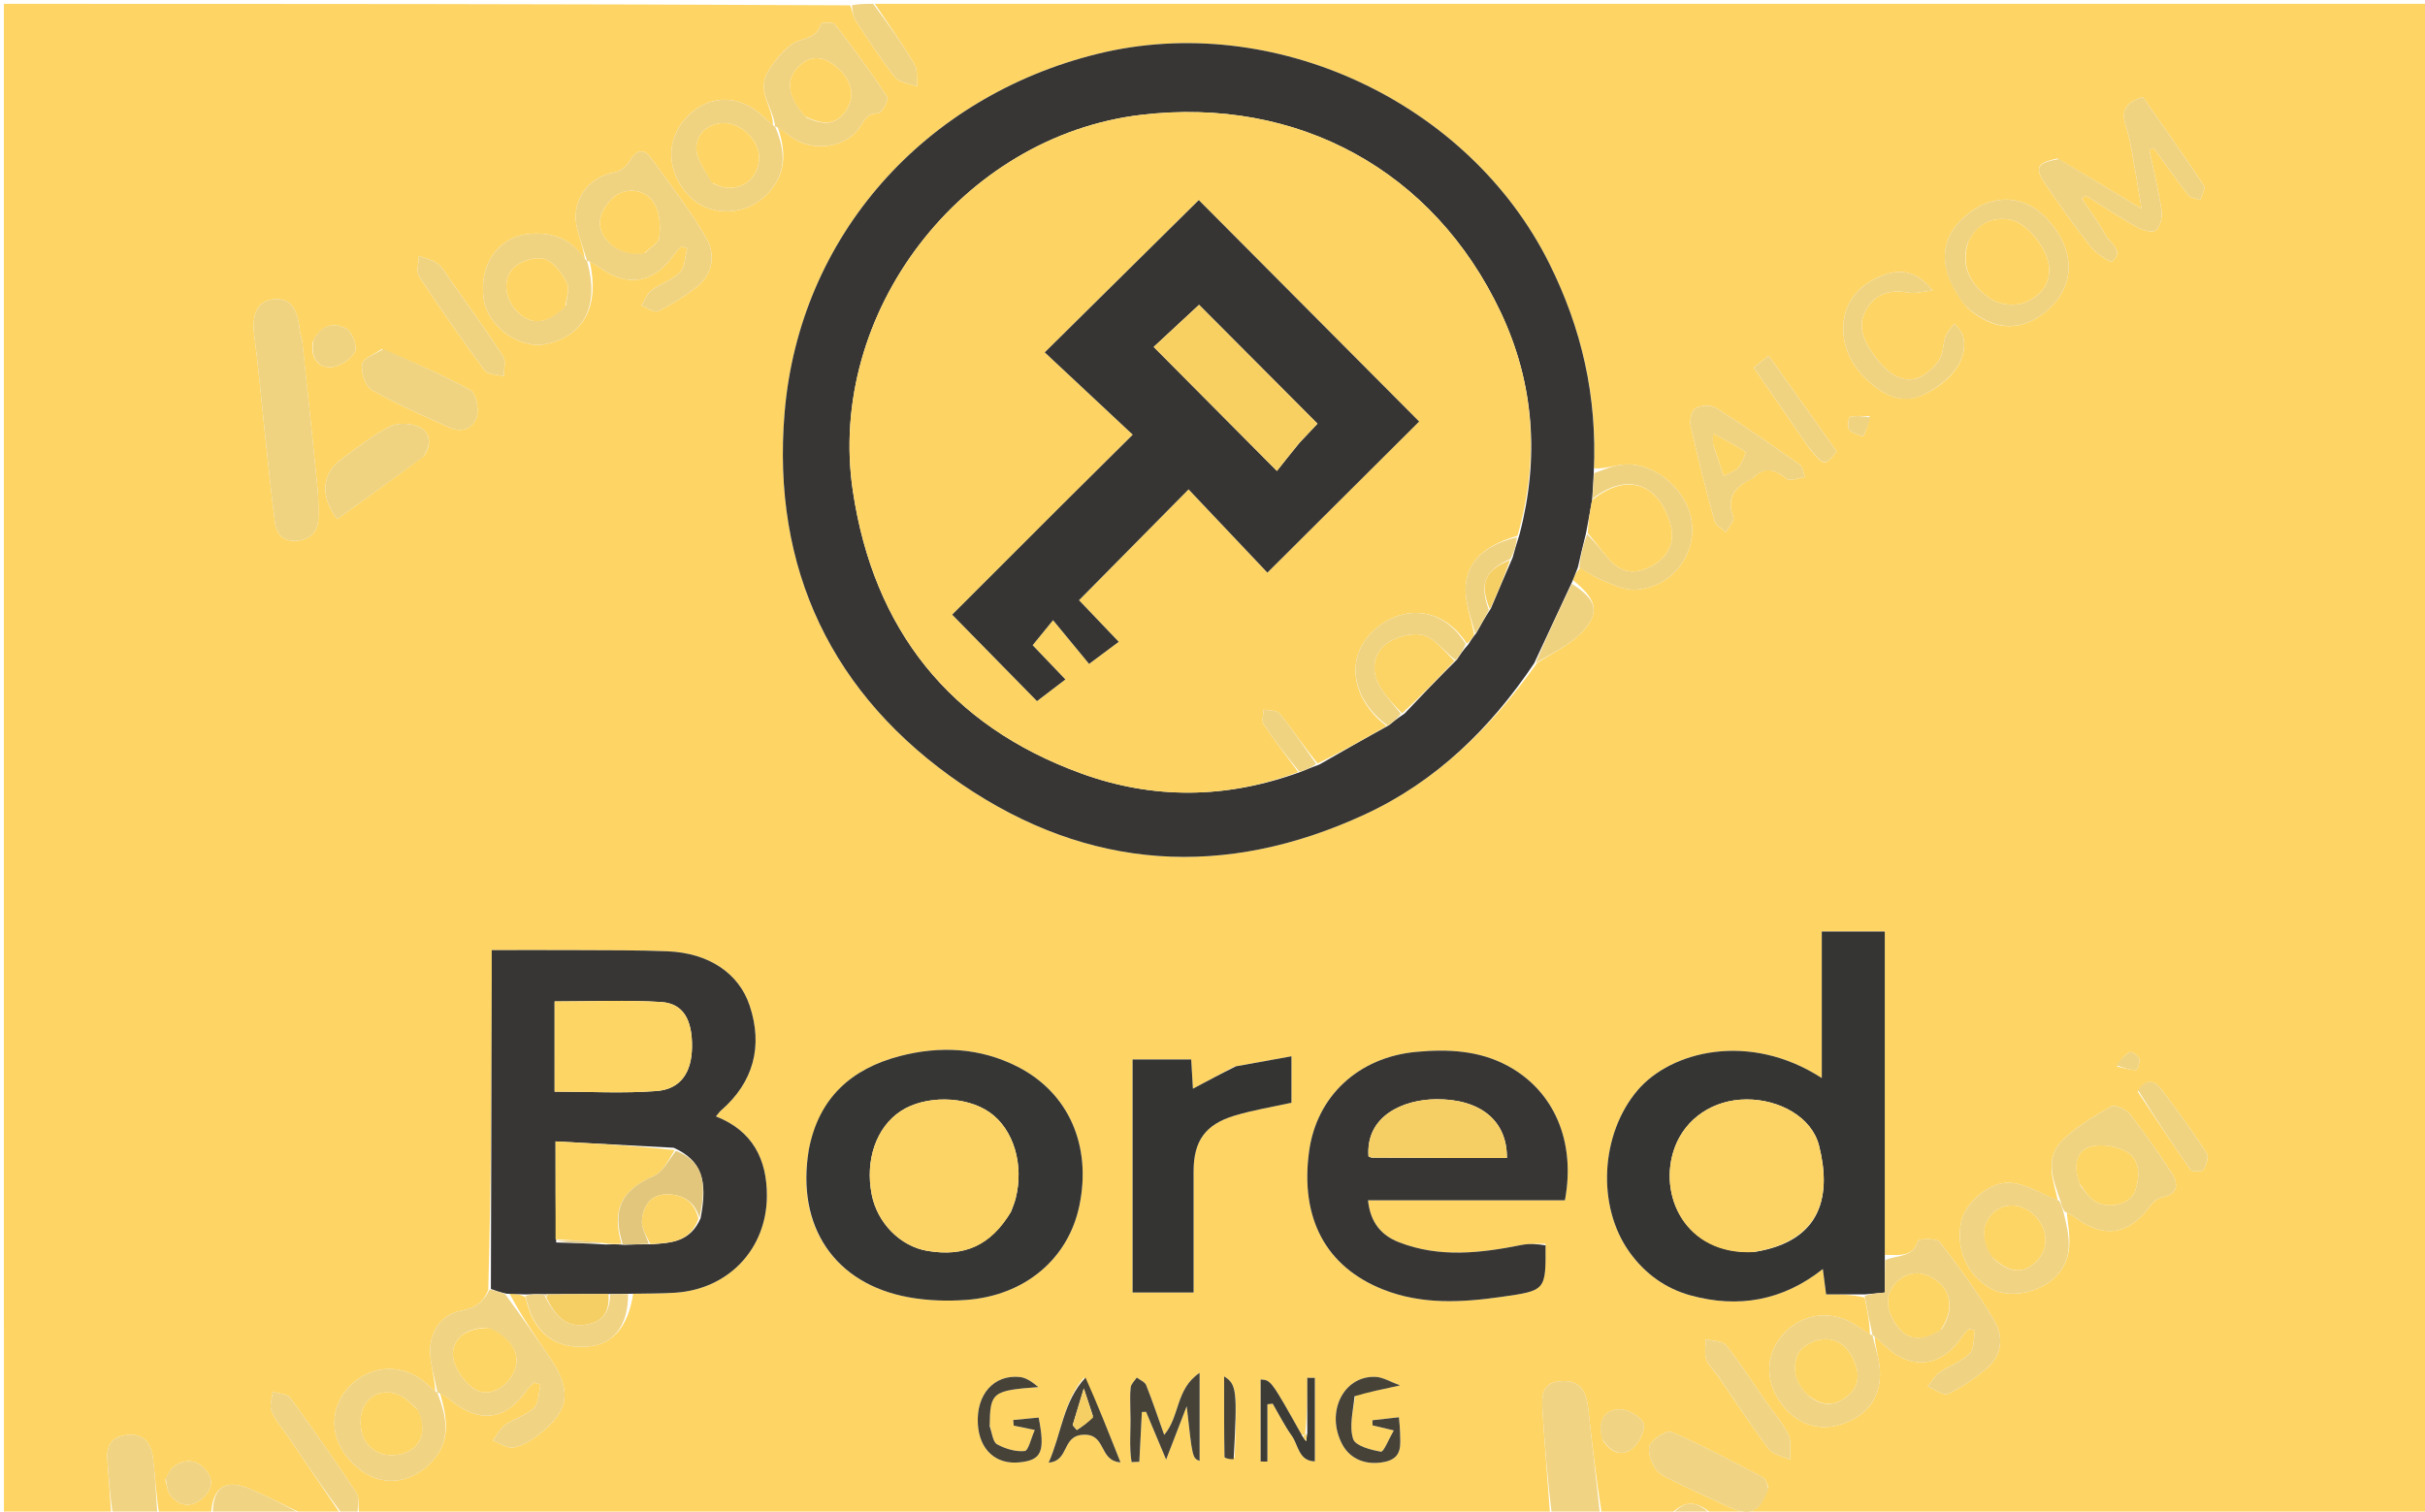 <svg version="1.1" id="Layer_1" xmlns="http://www.w3.org/2000/svg" xmlns:xlink="http://www.w3.org/1999/xlink" x="0px" y="0px"
	 width="100%" viewBox="0 0 632 394" enable-background="new 0 0 632 394" xml:space="preserve">
<path fill="#FED564" opacity="1" stroke="none" 
	d="
M404,395 
	C300.646,395 197.292,395 93.615,394.666 
	C93.206,392.598 93.754,390.443 92.929,389.198 
	C87.354,380.78 81.575,372.491 75.61,364.345 
	C74.833,363.284 72.614,363.28 71.062,362.786 
	C70.915,364.48 70.151,366.446 70.753,367.81 
	C71.872,370.344 73.791,372.523 75.37,374.855 
	C79.915,381.569 84.457,388.285 89,395 
	C85.969,395 82.939,395 79.22,394.748 
	C74.084,392.354 69.708,390.043 65.171,388.11 
	C58.665,385.338 55.276,387.726 55,395 
	C50.643,395 46.286,395 41.466,394.557 
	C40.629,389.315 40.458,384.491 39.819,379.729 
	C39.323,376.033 37.268,373.587 33.041,374.052 
	C29.093,374.487 27.668,376.823 27.98,380.605 
	C28.376,385.399 28.665,390.201 29,395 
	C19.673,395 10.346,395 1.014,395 
	C1.01,263.762 1.01,132.525 1.01,1 
	C74.354,1 147.708,1 221.531,1.383 
	C222.261,2.876 222.239,4.171 222.828,5.066 
	C226.196,10.183 229.501,15.371 233.3,20.16 
	C234.422,21.574 237.077,21.773 239.03,22.529 
	C238.834,20.588 239.238,18.29 238.335,16.768 
	C235.131,11.369 231.481,6.235 228,1 
	C362.94,1 497.88,1 632.91,1 
	C632.91,132.215 632.91,263.43 632.91,395 
	C570.98,395 508.958,395 446.291,394.684 
	C441.704,390.918 439.156,391.069 435,395 
	C429.312,395 423.624,395 417.441,394.582 
	C415.95,385.274 414.935,376.385 413.964,367.492 
	C413.368,362.032 411.464,359.914 407.232,359.991 
	C401.782,360.091 401.764,363.911 402.009,367.718 
	C402.597,376.817 403.327,385.907 404,395 
M339.117,373.847 
	C331.232,359.717 331.232,359.717 328.538,359.578 
	C328.538,366.707 328.538,373.83 328.538,380.953 
	C329.128,380.96 329.719,380.967 330.31,380.974 
	C330.31,375.996 330.31,371.017 330.31,366.038 
	C330.769,365.988 331.229,365.937 331.689,365.887 
	C333.337,368.702 334.802,371.648 336.688,374.294 
	C338.395,376.688 338.453,380.842 342.672,380.916 
	C342.672,373.453 342.672,366.298 342.672,359.143 
	C342.015,359.14 341.358,359.138 340.701,359.135 
	C340.701,363.938 340.701,368.741 340.122,373.942 
	C339.937,374.086 339.751,374.229 339.117,373.847 
M202.685,33.105 
	C203.878,33.972 205.079,34.828 206.263,35.708 
	C211.78,39.81 220.842,38.53 224.279,32.848 
	C225.484,30.856 226.279,29.509 228.96,29.498 
	C229.774,29.495 231.672,25.952 231.213,25.256 
	C226.935,18.766 222.325,12.487 217.576,6.327 
	C217.071,5.671 213.98,5.921 213.924,6.167 
	C212.971,10.372 208.838,9.756 206.381,11.549 
	C203.873,13.379 201.739,16.024 200.129,18.722 
	C197.101,23.795 201.611,28.199 201.428,32.677 
	C200.567,31.892 199.699,31.115 198.847,30.32 
	C192.701,24.581 184.946,24.56 179.235,30.271 
	C173.481,36.024 173.565,44.633 179.435,50.896 
	C184.572,56.377 193.506,56.509 199.257,51.232 
	C205.098,45.873 204.924,39.646 202.685,33.105 
M536.314,312.914 
	C532.237,311.302 528.251,308.703 524.063,308.323 
	C518.551,307.824 512.204,313.556 511.154,318.337 
	C509.609,325.377 512.568,332.222 518.701,335.795 
	C523.301,338.475 530.957,337.215 535.353,333.126 
	C540.786,328.072 539.267,322.01 538.645,316.081 
	C539.36,316.487 540.127,316.824 540.784,317.31 
	C548.393,322.929 554.751,321.916 560.421,314.279 
	C561.137,313.314 562.309,312.328 563.43,312.085 
	C567.971,311.098 567.718,308.398 565.785,305.461 
	C562.404,300.326 558.89,295.259 555.086,290.436 
	C554.094,289.178 551.214,287.851 550.248,288.4 
	C545.779,290.935 541.203,293.635 537.564,297.194 
	C532.727,301.927 535.15,307.685 536.314,312.914 
M488.569,348.326 
	C489.428,349.11 490.31,349.872 491.144,350.681 
	C497.963,357.295 506.051,356.398 511.284,348.461 
	C511.786,347.7 512.458,347.05 513.051,346.348 
	C513.609,346.503 514.167,346.658 514.724,346.813 
	C514.307,348.871 514.564,351.61 513.324,352.837 
	C511.185,354.953 508.015,355.986 505.478,357.76 
	C504.225,358.637 503.418,360.152 502.409,361.378 
	C504.206,362.09 506.5,363.871 507.707,363.311 
	C511.244,361.667 514.532,359.316 517.579,356.828 
	C521.832,353.354 522.256,348.443 519.71,344.158 
	C515.482,337.039 510.58,330.29 505.528,323.719 
	C504.735,322.688 500.032,322.925 499.888,323.403 
	C498.508,327.989 494.467,327.037 491.215,327.095 
	C491.215,299.036 491.215,270.978 491.215,242.8 
	C485.432,242.8 480.359,242.8 474.791,242.8 
	C474.791,255.651 474.791,268.173 474.791,281.002 
	C455.886,268.776 435.445,274.016 426.804,284.167 
	C417.131,295.53 416.034,314.341 424.692,326.4 
	C428.727,332.021 434.108,335.891 440.674,337.678 
	C453.018,341.037 464.583,339.077 475.064,330.782 
	C475.383,333.243 475.612,335.013 475.92,337.393 
	C479.372,337.393 482.668,337.393 485.97,338.21 
	C486.651,341.478 487.331,344.745 487.315,347.891 
	C486.09,347.062 484.871,346.221 483.637,345.405 
	C477.867,341.589 470.743,342.135 465.736,346.769 
	C460.759,351.377 459.705,358.145 463.051,364.021 
	C466.607,370.268 472.721,373.16 478.905,371.522 
	C486.273,369.57 490.357,364.491 489.929,357.132 
	C489.75,354.057 488.662,351.035 488.569,348.326 
M114.676,363.104 
	C115.506,363.634 116.409,364.078 117.155,364.709 
	C124.937,371.294 131.978,370.317 137.636,361.872 
	C138.042,361.266 138.738,360.856 139.3,360.354 
	C139.824,360.531 140.348,360.708 140.872,360.885 
	C140.367,362.962 140.502,365.689 139.208,366.965 
	C137.207,368.937 134.088,369.719 131.717,371.393 
	C130.351,372.359 129.524,374.088 128.454,375.473 
	C130.272,376.14 132.236,377.592 133.871,377.286 
	C136.205,376.848 138.51,375.398 140.454,373.898 
	C148.333,367.819 149.1,362.525 143.506,354.225 
	C139.708,348.59 135.839,343.003 132.818,337.222 
	C134.202,337.281 135.585,337.34 136.989,338.126 
	C138.794,347.235 144.567,351.787 153.296,350.986 
	C159.9,350.381 163.771,345.513 165.003,337.233 
	C168.662,337.149 172.33,337.194 175.979,336.956 
	C189.818,336.054 199.792,325.595 199.865,311.782 
	C199.916,302.157 196.108,294.723 186.585,290.999 
	C187.254,290.207 187.526,289.784 187.891,289.468 
	C196.344,282.164 198.929,272.71 195.362,262.081 
	C192.542,253.676 184.737,248.39 173.919,247.957 
	C166.274,247.65 158.614,247.711 150.96,247.668 
	C143.504,247.625 136.048,247.658 128.154,247.658 
	C128.154,250.176 128.159,252.141 128.154,254.106 
	C128.082,281.396 128.008,308.685 127.252,336.229 
	C125.969,339.352 124.039,340.984 120.324,341.617 
	C115.128,342.502 111.928,347.093 112.106,352.475 
	C112.222,356.006 113.341,359.504 113.424,362.673 
	C112.801,362.128 112.159,361.602 111.556,361.034 
	C105.499,355.322 96.892,355.464 91.124,361.379 
	C85.549,367.097 85.848,375.353 91.847,381.356 
	C97.903,387.416 105.614,387.528 111.755,381.766 
	C117.8,376.095 116.54,369.638 114.676,363.104 
M153.689,68.101 
	C154.527,68.621 155.402,69.092 156.198,69.671 
	C163.629,75.082 170.675,73.796 175.826,66.105 
	C176.301,65.395 176.995,64.832 177.588,64.201 
	C178.091,64.378 178.593,64.555 179.096,64.732 
	C178.523,66.859 178.57,69.585 177.23,70.972 
	C175.257,73.013 172.152,73.908 169.814,75.67 
	C168.617,76.573 168.038,78.297 167.179,79.65 
	C168.64,80.195 170.542,81.609 171.485,81.131 
	C175.121,79.291 178.687,77.132 181.836,74.553 
	C185.84,71.272 186.442,66.22 184.168,62.257 
	C179.964,54.932 174.731,48.185 169.749,41.325 
	C167.733,38.549 165.828,38.945 164.092,42.027 
	C163.37,43.309 161.74,44.638 160.336,44.884 
	C152.955,46.182 148.529,52.719 150.511,59.965 
	C151.252,62.673 152.171,65.333 152.431,67.657 
	C149.007,62.404 144.14,60.426 137.967,60.975 
	C129.918,61.691 124.777,68.892 126.056,77.924 
	C127.085,85.196 135.648,91.262 142.564,89.619 
	C152.488,87.26 156.239,79.476 153.689,68.101 
M411.921,147.992 
	C413.747,149.077 415.472,150.421 417.424,151.185 
	C420.288,152.306 423.381,153.934 426.259,153.725 
	C435.326,153.065 441.639,145.395 440.967,136.779 
	C440.306,128.308 431.689,120.51 423.279,121.083 
	C420.693,121.259 418.167,122.318 415.413,122.069 
	C416.309,103.225 412.164,85.518 403.764,68.664 
	C382.731,26.466 331.813,2.772 286.064,14.031 
	C240.978,25.127 208.351,61.505 204.485,107.529 
	C201.064,148.249 216.825,181.333 250.594,204.38 
	C283.703,226.976 319.3,229.134 355.732,212.271 
	C374.338,203.66 388.474,189.782 400.556,172.845 
	C404.475,170.237 409.001,168.207 412.174,164.886 
	C417.149,159.681 416.197,156.272 409.91,151.199 
	C410.346,150.11 410.782,149.02 411.921,147.992 
M402.765,324.171 
	C400.694,324.268 398.57,324.104 396.56,324.506 
	C385.846,326.646 375.158,327.904 364.617,323.811 
	C359.955,322.001 357.123,318.622 356.532,312.868 
	C373.87,312.868 390.917,312.868 407.846,312.868 
	C410.719,297.565 405.04,284.357 392.939,277.819 
	C385.471,273.785 377.328,273.413 369.108,274.178 
	C353.957,275.587 343.102,285.765 341.161,300.2 
	C338.823,317.59 345.561,330.174 360.383,336.084 
	C370.496,340.116 380.902,339.526 391.366,338.034 
	C402.877,336.392 402.878,336.399 402.765,324.171 
M210.69,300.266 
	C207.481,319.798 217.605,334.679 236.852,338.149 
	C241.704,339.024 246.806,339.191 251.733,338.842 
	C267.089,337.755 278.416,328.144 281.3,314.282 
	C284.547,298.675 278.57,284.844 265.145,278.02 
	C255.396,273.065 244.894,272.561 234.492,275.284 
	C221.995,278.556 213.321,286.083 210.69,300.266 
M321.69,278.011 
	C318.152,279.901 314.615,281.791 310.897,283.777 
	C310.736,281.051 310.593,278.62 310.448,276.158 
	C305.099,276.158 300.201,276.158 295.175,276.158 
	C295.175,296.537 295.175,316.59 295.175,336.9 
	C300.478,336.9 305.53,336.9 311.074,336.9 
	C311.074,326.203 311.074,315.764 311.075,305.326 
	C311.075,297.44 314.088,293.083 321.811,290.779 
	C326.659,289.333 331.695,288.518 336.575,287.435 
	C336.575,283.609 336.575,279.87 336.575,275.33 
	C331.556,276.242 327.017,277.067 321.69,278.011 
M78.759,88.984 
	C78.519,87.847 78.181,86.721 78.055,85.572 
	C77.434,79.909 75.204,77.472 71.086,78.047 
	C67.062,78.61 65.563,81.95 66.269,87.381 
	C67.358,95.752 68.096,104.169 69.005,112.564 
	C69.861,120.465 70.627,128.377 71.673,136.253 
	C72.094,139.427 74.126,141.356 77.599,140.938 
	C81.098,140.517 82.919,138.393 82.974,134.909 
	C83.016,132.254 82.983,129.58 82.722,126.941 
	C81.5,114.58 80.186,102.229 78.759,88.984 
M536.197,41.313 
	C530.807,42.466 530.154,43.68 533.155,48.111 
	C536.879,53.611 540.726,59.045 544.852,64.244 
	C546.275,66.038 550.015,68.547 550.449,68.166 
	C553.767,65.256 549.854,63.375 548.686,61.216 
	C546.907,57.928 544.629,54.909 542.564,51.776 
	C542.905,51.506 543.245,51.235 543.586,50.965 
	C548.064,53.765 552.469,56.694 557.065,59.286 
	C558.46,60.074 561.117,60.73 561.889,60.022 
	C563.026,58.979 563.595,56.568 563.344,54.899 
	C562.545,49.595 561.254,44.365 560.154,39.106 
	C560.53,38.924 560.906,38.741 561.281,38.558 
	C564.265,42.656 567.17,46.814 570.297,50.8 
	C570.917,51.591 572.384,51.718 573.461,52.151 
	C573.796,50.864 574.847,49.102 574.357,48.362 
	C569.154,40.517 563.706,32.834 558.469,25.312 
	C554.058,26.628 552.743,28.889 553.983,32.667 
	C554.707,34.872 555.186,37.171 555.604,39.458 
	C556.44,44.032 557.158,48.627 558.124,54.411 
	C550.176,49.622 543.517,45.61 536.197,41.313 
M512.511,79.992 
	C519.664,86.688 527.76,86.678 534.529,79.963 
	C540.923,73.621 540.627,64.987 533.754,57.327 
	C527.815,50.708 519.37,50.252 512.371,56.173 
	C505.112,62.312 504.98,70.608 512.511,79.992 
M460.87,387.7 
	C460.432,386.823 460.226,385.505 459.523,385.137 
	C451.641,381.017 443.781,376.819 435.641,373.269 
	C434.393,372.724 430.968,374.915 430.02,376.645 
	C429.258,378.037 430.298,380.897 431.329,382.638 
	C432.172,384.061 434.082,384.996 435.694,385.793 
	C440.614,388.223 445.607,390.509 450.596,392.8 
	C456.144,395.348 458.559,394.304 460.87,387.7 
M99.487,90.994 
	C97.681,92.304 94.623,93.415 94.376,94.972 
	C94.042,97.076 95.215,100.672 96.882,101.62 
	C103.488,105.375 110.487,108.468 117.45,111.556 
	C120.557,112.934 123.512,111.4 124.286,108.508 
	C124.836,106.45 124.05,102.503 122.59,101.695 
	C115.394,97.712 107.773,94.494 99.487,90.994 
M456.966,124.513 
	C460.005,121.357 462.654,122.431 465.675,124.824 
	C466.566,125.53 468.792,124.552 470.406,124.346 
	C469.972,123.257 469.857,121.718 469.055,121.151 
	C461.862,116.066 454.63,111.024 447.194,106.31 
	C445.876,105.475 443.201,105.618 441.82,106.436 
	C440.82,107.029 440.306,109.622 440.634,111.085 
	C442.491,119.355 444.581,127.577 446.832,135.748 
	C447.157,136.925 448.784,137.743 449.808,138.727 
	C450.499,137.388 452.088,135.712 451.733,134.767 
	C449.814,129.663 452.04,126.899 456.966,124.513 
M502.533,102.24 
	C509.498,98.543 513.154,92.594 511.514,87.317 
	C511.168,86.205 510.094,85.319 509.356,84.329 
	C508.575,85.427 507.525,86.425 507.074,87.645 
	C506.3,89.74 506.494,92.425 505.241,94.069 
	C499.731,101.298 493.653,100.361 487.844,91.82 
	C485.327,88.119 484.036,84.306 486.62,80.251 
	C489.17,76.248 493.031,75.445 497.552,76.288 
	C499.148,76.586 500.908,76.002 503.668,75.704 
	C499.316,70.306 494.974,70.162 490.585,71.835 
	C484.731,74.067 480.737,78.459 480.41,84.803 
	C480.086,91.097 483.224,96.367 488.058,100.292 
	C492.087,103.563 496.642,105.49 502.533,102.24 
M110.458,118.835 
	C112.516,116.052 112.232,112.925 109.515,111.459 
	C107.411,110.323 103.825,110.081 101.746,111.128 
	C97.192,113.419 93.114,116.695 88.957,119.728 
	C83.867,123.441 83.332,129.375 87.896,135.288 
	C95.246,130.009 102.626,124.709 110.458,118.835 
M448.18,359.321 
	C452.418,365.482 456.496,371.764 461.008,377.716 
	C462.121,379.184 464.648,379.579 466.525,380.467 
	C466.425,378.269 466.963,375.763 466.084,373.942 
	C464.588,370.843 462.185,368.186 460.193,365.323 
	C456.777,360.414 453.572,355.34 449.853,350.675 
	C448.904,349.485 446.358,349.567 444.546,349.065 
	C444.551,350.808 444.137,352.696 444.677,354.253 
	C445.249,355.901 446.729,357.234 448.18,359.321 
M294.591,368.565 
	C294.766,372.739 294.216,377.011 294.914,381.113 
	C295.586,381.083 296.258,381.053 296.931,381.023 
	C297.152,376.698 297.374,372.373 297.595,368.048 
	C297.959,368.034 298.323,368.021 298.687,368.007 
	C300.225,371.673 301.764,375.338 303.913,380.457 
	C306.086,374.823 307.681,370.683 309.277,366.544 
	C310.768,380.044 310.768,380.044 312.645,380.801 
	C312.645,373.579 312.645,366.404 312.645,357.837 
	C306.339,362.063 307.556,369.193 303.407,374.012 
	C301.74,369.332 300.347,365.134 298.705,361.037 
	C298.366,360.191 297.101,359.716 296.263,359.071 
	C295.71,359.917 294.793,360.719 294.681,361.62 
	C294.434,363.589 294.596,365.608 294.591,368.565 
M117.431,73.084 
	C116.346,71.617 115.497,69.845 114.108,68.769 
	C112.747,67.715 110.836,67.37 109.167,66.714 
	C109.154,68.534 108.415,70.833 109.247,72.098 
	C114.72,80.416 120.427,88.588 126.352,96.59 
	C127.17,97.695 129.609,97.6 131.297,98.061 
	C131.28,96.319 131.933,94.143 131.133,92.908 
	C126.898,86.372 122.297,80.073 117.431,73.084 
M353.253,363.591 
	C356.718,362.856 360.183,362.12 364.905,361.117 
	C362.336,360.191 360.415,358.957 358.453,358.886 
	C350.029,358.582 345.398,368.233 349.845,376.528 
	C351.942,380.44 356.173,382.037 360.901,381.047 
	C365.619,380.06 364.934,376.541 364.881,373.258 
	C364.863,372.155 364.717,371.054 364.587,369.422 
	C362.006,369.712 359.84,369.956 357.674,370.199 
	C357.682,370.642 357.691,371.085 357.699,371.528 
	C359.145,371.873 360.592,372.218 363.25,372.852 
	C361.906,375.159 360.613,378.511 359.906,378.391 
	C357.269,377.945 353.237,376.878 352.654,375.091 
	C351.595,371.843 352.63,367.912 353.253,363.591 
M557.152,284.569 
	C561.707,291.386 566.206,298.243 570.924,304.944 
	C571.313,305.497 573.895,305.44 574.245,304.892 
	C574.997,303.713 575.711,301.535 575.119,300.633 
	C571.317,294.833 567.288,289.168 563.051,283.677 
	C561.462,281.618 559.152,281.078 557.152,284.569 
M257.901,371.254 
	C258.035,362.884 258.622,362.453 270.611,361.557 
	C269.148,360.33 267.519,359.108 265.784,358.93 
	C259.003,358.235 254.41,363.499 254.842,371.136 
	C255.224,377.894 259.549,381.852 265.804,381.166 
	C271.474,380.545 272.427,378.422 270.698,369.503 
	C268.501,369.712 266.28,369.923 264.059,370.135 
	C264.103,370.622 264.147,371.109 264.191,371.597 
	C265.724,371.915 267.258,372.232 269.682,372.734 
	C268.686,374.944 268.024,378.127 267.053,378.224 
	C264.703,378.46 261.998,377.643 259.861,376.473 
	C258.757,375.869 258.559,373.609 257.901,371.254 
M471.566,116.879 
	C475.531,121.59 475.531,121.59 478.646,117.637 
	C472.849,109.479 467.022,101.279 460.954,92.741 
	C459.327,94.014 458.241,94.863 457.051,95.794 
	C461.945,102.894 466.558,109.588 471.566,116.879 
M282.525,359.056 
	C277.067,365.301 276.727,373.426 273.302,381.252 
	C278.805,380.748 276.606,374.2 282.383,373.975 
	C288.413,373.739 286.281,380.746 292.026,381.18 
	C288.868,373.21 286.074,366.156 282.525,359.056 
M417.781,375.483 
	C419.842,378.657 422.804,379.906 425.698,377.329 
	C427.34,375.866 429.026,372.202 428.284,370.856 
	C427.239,368.96 423.846,367.14 421.664,367.358 
	C417.854,367.739 416.255,370.814 417.781,375.483 
M81.555,89.032 
	C80.909,92.786 82.47,95.738 86.152,95.7 
	C88.376,95.677 91.375,93.675 92.5,91.696 
	C93.224,90.422 91.765,86.484 90.245,85.662 
	C87.202,84.016 83.724,84.503 81.555,89.032 
M43.091,385.732 
	C43.516,387.096 43.609,388.72 44.433,389.772 
	C46.571,392.504 49.607,393.006 52.276,390.933 
	C54.719,389.035 56.213,386.251 53.639,383.243 
	C51.24,380.439 48.33,380.104 45.344,382.291 
	C44.463,382.936 43.937,384.066 43.091,385.732 
M321.762,379.967 
	C322.487,362.465 322.329,360.835 319.028,358.761 
	C319.028,366.055 318.997,372.915 319.123,379.772 
	C319.129,380.105 320.521,380.412 321.762,379.967 
M487.257,108.468 
	C485.54,108.484 483.772,108.289 482.144,108.678 
	C481.779,108.766 481.384,111.315 481.926,111.988 
	C482.702,112.952 484.326,113.232 485.589,113.805 
	C486.281,112.236 486.974,110.667 487.257,108.468 
M551.732,277.994 
	C553.391,278.355 555.044,278.869 556.713,278.926 
	C556.996,278.936 557.801,276.839 557.533,275.974 
	C557.285,275.174 555.549,274.016 555.116,274.244 
	C553.739,274.97 552.664,276.268 551.732,277.994 
z"/>
<path fill="#F0D383" opacity="1" stroke="none" 
	d="
M404.463,395 
	C403.327,385.907 402.597,376.817 402.009,367.718 
	C401.764,363.911 401.782,360.091 407.232,359.991 
	C411.464,359.914 413.368,362.032 413.964,367.492 
	C414.935,376.385 415.95,385.274 416.973,394.582 
	C412.975,395 408.951,395 404.463,395 
z"/>
<path fill="#F0D383" opacity="1" stroke="none" 
	d="
M29.461,395 
	C28.665,390.201 28.376,385.399 27.98,380.605 
	C27.668,376.823 29.093,374.487 33.041,374.052 
	C37.268,373.587 39.323,376.033 39.819,379.729 
	C40.458,384.491 40.629,389.315 41.001,394.557 
	C37.307,395 33.614,395 29.461,395 
z"/>
<path fill="#F0D383" opacity="1" stroke="none" 
	d="
M89.4,395 
	C84.457,388.285 79.915,381.569 75.37,374.855 
	C73.791,372.523 71.872,370.344 70.753,367.81 
	C70.151,366.446 70.915,364.48 71.062,362.786 
	C72.614,363.28 74.833,363.284 75.61,364.345 
	C81.575,372.491 87.354,380.78 92.929,389.198 
	C93.754,390.443 93.206,392.598 93.146,394.666 
	C91.933,395 90.867,395 89.4,395 
z"/>
<path fill="#F0D381" opacity="1" stroke="none" 
	d="
M227.572,1 
	C231.481,6.235 235.131,11.369 238.335,16.768 
	C239.238,18.29 238.834,20.588 239.03,22.529 
	C237.077,21.773 234.422,21.574 233.3,20.16 
	C229.501,15.371 226.196,10.183 222.828,5.066 
	C222.239,4.171 222.261,2.876 222,1.383 
	C223.714,1 225.429,1 227.572,1 
z"/>
<path fill="#F0D383" opacity="1" stroke="none" 
	d="
M55.469,395 
	C55.276,387.726 58.665,385.338 65.171,388.11 
	C69.708,390.043 74.084,392.354 78.766,394.748 
	C71.312,395 63.625,395 55.469,395 
z"/>
<path fill="#F0D383" opacity="1" stroke="none" 
	d="
M435.458,395 
	C439.156,391.069 441.704,390.918 445.823,394.684 
	C442.639,395 439.277,395 435.458,395 
z"/>
<path fill="#373634" opacity="1" stroke="none" 
	d="
M399.822,172.91 
	C388.474,189.782 374.338,203.66 355.732,212.271 
	C319.3,229.134 283.703,226.976 250.594,204.38 
	C216.825,181.333 201.064,148.249 204.485,107.529 
	C208.351,61.505 240.978,25.127 286.064,14.031 
	C331.813,2.772 382.731,26.466 403.764,68.664 
	C412.164,85.518 416.309,103.225 415.372,122.875 
	C415.241,125.783 415.151,127.885 414.922,130.367 
	C414.355,133.405 413.925,136.064 413.33,139.048 
	C412.515,142.225 411.866,145.078 411.218,147.931 
	C410.782,149.02 410.346,150.11 409.658,151.826 
	C406.211,159.271 403.017,166.091 399.822,172.91 
M388.555,158.589 
	C390.337,154.375 392.119,150.162 394.225,145.333 
	C394.712,143.554 395.198,141.775 396.023,139.265 
	C401.222,119.381 399.882,99.937 391.103,81.358 
	C373.641,44.403 338.201,25.116 297.425,29.936 
	C250.746,35.453 215.262,81.468 222.287,128.101 
	C227.699,164.022 247.466,189.111 281.757,201.594 
	C300.379,208.373 319.526,208.316 339.006,201.181 
	C340.401,200.603 341.797,200.026 343.911,199.251 
	C349.735,195.914 355.558,192.577 361.991,189.043 
	C363.136,188.098 364.281,187.153 366.048,186.005 
	C370.401,181.413 374.753,176.822 379.695,171.948 
	C380.509,170.695 381.322,169.441 382.687,167.952 
	C383.195,167.116 383.703,166.28 384.754,165.022 
	C385.847,163.03 386.939,161.039 388.555,158.589 
z"/>
<path fill="#373634" opacity="1" stroke="none" 
	d="
M136.969,337.399 
	C135.585,337.34 134.202,337.281 132.04,337.222 
	C130.153,336.806 129.044,336.391 127.935,335.975 
	C128.008,308.685 128.082,281.396 128.154,254.106 
	C128.159,252.141 128.154,250.176 128.154,247.658 
	C136.048,247.658 143.504,247.625 150.96,247.668 
	C158.614,247.711 166.274,247.65 173.919,247.957 
	C184.737,248.39 192.542,253.676 195.362,262.081 
	C198.929,272.71 196.344,282.164 187.891,289.468 
	C187.526,289.784 187.254,290.207 186.585,290.999 
	C196.108,294.723 199.916,302.157 199.865,311.782 
	C199.792,325.595 189.818,336.054 175.979,336.956 
	C172.33,337.194 168.662,337.149 164.131,337.231 
	C161.853,337.279 160.447,337.328 158.578,337.289 
	C153.056,337.262 147.998,337.322 142.703,337.324 
	C142.465,337.265 141.994,337.401 141.582,337.315 
	C139.769,337.285 138.369,337.342 136.969,337.399 
M182.596,317.511 
	C184.538,307.462 182.768,302.469 175.594,299.176 
	C165.374,298.626 155.153,298.076 144.789,297.519 
	C144.789,306.79 144.789,314.932 144.951,323.858 
	C149.002,323.973 153.053,324.088 157.902,324.389 
	C159.259,324.329 160.616,324.269 162.636,324.483 
	C164.786,324.395 166.936,324.306 169.927,324.328 
	C174.871,323.962 179.905,323.769 182.596,317.511 
M144.546,268.516 
	C144.546,273.902 144.546,279.288 144.546,284.546 
	C153.936,284.546 162.565,285.037 171.106,284.383 
	C177.403,283.901 180.274,279.544 180.35,272.889 
	C180.431,265.768 178.057,261.546 172.301,261.181 
	C163.281,260.61 154.197,261.03 144.545,261.03 
	C144.545,263.291 144.545,265.404 144.546,268.516 
z"/>
<path fill="#353534" opacity="1" stroke="none" 
	d="
M485.964,337.393 
	C482.668,337.393 479.372,337.393 475.92,337.393 
	C475.612,335.013 475.383,333.243 475.064,330.782 
	C464.583,339.077 453.018,341.037 440.674,337.678 
	C434.108,335.891 428.727,332.021 424.692,326.4 
	C416.034,314.341 417.131,295.53 426.804,284.167 
	C435.445,274.016 455.886,268.776 474.791,281.002 
	C474.791,268.173 474.791,255.651 474.791,242.8 
	C480.359,242.8 485.432,242.8 491.215,242.8 
	C491.215,270.978 491.215,299.036 491.214,328.005 
	C491.213,331.608 491.213,334.302 491.213,336.91 
	C488.89,337.124 487.427,337.259 485.964,337.393 
M457.243,326.329 
	C475.274,323.494 477.208,311.056 474.081,298.633 
	C472.199,291.161 463.736,286.544 455.163,286.573 
	C446.545,286.602 439.287,291.485 436.481,299.067 
	C431.936,311.346 439.105,327.139 457.243,326.329 
z"/>
<path fill="#373634" opacity="1" stroke="none" 
	d="
M402.796,324.606 
	C402.878,336.399 402.877,336.392 391.366,338.034 
	C380.902,339.526 370.496,340.116 360.383,336.084 
	C345.561,330.174 338.823,317.59 341.161,300.2 
	C343.102,285.765 353.957,275.587 369.108,274.178 
	C377.328,273.413 385.471,273.785 392.939,277.819 
	C405.04,284.357 410.719,297.565 407.846,312.868 
	C390.917,312.868 373.87,312.868 356.532,312.868 
	C357.123,318.622 359.955,322.001 364.617,323.811 
	C375.158,327.904 385.846,326.646 396.56,324.506 
	C398.57,324.104 400.694,324.268 402.796,324.606 
M380.484,301.848 
	C384.572,301.848 388.66,301.848 392.73,301.848 
	C392.819,292.078 385.772,286.435 374.288,286.524 
	C365.865,286.589 355.873,290.76 356.659,301.435 
	C356.968,301.545 357.277,301.748 357.586,301.75 
	C364.887,301.796 372.188,301.82 380.484,301.848 
z"/>
<path fill="#363634" opacity="1" stroke="none" 
	d="
M210.764,299.843 
	C213.321,286.083 221.995,278.556 234.492,275.284 
	C244.894,272.561 255.396,273.065 265.145,278.02 
	C278.57,284.844 284.547,298.675 281.3,314.282 
	C278.416,328.144 267.089,337.755 251.733,338.842 
	C246.806,339.191 241.704,339.024 236.852,338.149 
	C217.605,334.679 207.481,319.798 210.764,299.843 
M263.56,315.707 
	C263.941,314.609 264.404,313.532 264.69,312.41 
	C266.949,303.549 264.143,294.306 257.904,289.94 
	C251.695,285.595 241.079,285.454 234.74,289.631 
	C228.381,293.821 225.41,302.375 227.186,311.376 
	C228.652,318.806 234.633,324.857 241.688,326.048 
	C251.384,327.686 258.209,324.627 263.56,315.707 
z"/>
<path fill="#343433" opacity="1" stroke="none" 
	d="
M322.083,277.951 
	C327.017,277.067 331.556,276.242 336.575,275.33 
	C336.575,279.87 336.575,283.609 336.575,287.435 
	C331.695,288.518 326.659,289.333 321.811,290.779 
	C314.088,293.083 311.075,297.44 311.075,305.326 
	C311.074,315.764 311.074,326.203 311.074,336.9 
	C305.53,336.9 300.478,336.9 295.175,336.9 
	C295.175,316.59 295.175,296.537 295.175,276.158 
	C300.201,276.158 305.099,276.158 310.448,276.158 
	C310.593,278.62 310.736,281.051 310.897,283.777 
	C314.615,281.791 318.152,279.901 322.083,277.951 
z"/>
<path fill="#EFD381" opacity="1" stroke="none" 
	d="
M78.832,89.429 
	C80.186,102.229 81.5,114.58 82.722,126.941 
	C82.983,129.58 83.016,132.254 82.974,134.909 
	C82.919,138.393 81.098,140.517 77.599,140.938 
	C74.126,141.356 72.094,139.427 71.673,136.253 
	C70.627,128.377 69.861,120.465 69.005,112.564 
	C68.096,104.169 67.358,95.752 66.269,87.381 
	C65.563,81.95 67.062,78.61 71.086,78.047 
	C75.204,77.472 77.434,79.909 78.055,85.572 
	C78.181,86.721 78.519,87.847 78.832,89.429 
z"/>
<path fill="#F0D381" opacity="1" stroke="none" 
	d="
M153.009,68.014 
	C152.171,65.333 151.252,62.673 150.511,59.965 
	C148.529,52.719 152.955,46.182 160.336,44.884 
	C161.74,44.638 163.37,43.309 164.092,42.027 
	C165.828,38.945 167.733,38.549 169.749,41.325 
	C174.731,48.185 179.964,54.932 184.168,62.257 
	C186.442,66.22 185.84,71.272 181.836,74.553 
	C178.687,77.132 175.121,79.291 171.485,81.131 
	C170.542,81.609 168.64,80.195 167.179,79.65 
	C168.038,78.297 168.617,76.573 169.814,75.67 
	C172.152,73.908 175.257,73.013 177.23,70.972 
	C178.57,69.585 178.523,66.859 179.096,64.732 
	C178.593,64.555 178.091,64.378 177.588,64.201 
	C176.995,64.832 176.301,65.395 175.826,66.105 
	C170.675,73.796 163.629,75.082 156.198,69.671 
	C155.402,69.092 154.527,68.621 153.345,68.051 
	C153,68.001 153.009,68.014 153.009,68.014 
M168.23,65.848 
	C169.485,64.551 171.624,63.365 171.805,61.932 
	C172.145,59.238 172.026,56.078 170.879,53.698 
	C169.074,49.951 165.028,48.849 161.478,50.378 
	C159.31,51.312 157.193,54.133 156.56,56.508 
	C155.111,61.945 161.354,67.148 168.23,65.848 
z"/>
<path fill="#F0D383" opacity="1" stroke="none" 
	d="
M127.593,336.102 
	C129.044,336.391 130.153,336.806 131.632,337.308 
	C135.839,343.003 139.708,348.59 143.506,354.225 
	C149.1,362.525 148.333,367.819 140.454,373.898 
	C138.51,375.398 136.205,376.848 133.871,377.286 
	C132.236,377.592 130.272,376.14 128.454,375.473 
	C129.524,374.088 130.351,372.359 131.717,371.393 
	C134.088,369.719 137.207,368.937 139.208,366.965 
	C140.502,365.689 140.367,362.962 140.872,360.885 
	C140.348,360.708 139.824,360.531 139.3,360.354 
	C138.738,360.856 138.042,361.266 137.636,361.872 
	C131.978,370.317 124.937,371.294 117.155,364.709 
	C116.409,364.078 115.506,363.634 114.338,363.052 
	C114,363.001 114.011,363.017 114.011,363.017 
	C113.341,359.504 112.222,356.006 112.106,352.475 
	C111.928,347.093 115.128,342.502 120.324,341.617 
	C124.039,340.984 125.969,339.352 127.593,336.102 
M127.114,346.062 
	C121.755,346.114 118.394,348.484 118.038,352.462 
	C117.684,356.421 122.146,362.381 125.855,362.901 
	C129.446,363.404 133.542,360.142 134.467,356.041 
	C135.321,352.259 132.826,348.518 127.114,346.062 
z"/>
<path fill="#EFD282" opacity="1" stroke="none" 
	d="
M485.967,337.802 
	C487.427,337.259 488.89,337.124 491.213,336.91 
	C491.213,334.302 491.213,331.608 491.3,328.467 
	C494.467,327.037 498.508,327.989 499.888,323.403 
	C500.032,322.925 504.735,322.688 505.528,323.719 
	C510.58,330.29 515.482,337.039 519.71,344.158 
	C522.256,348.443 521.832,353.354 517.579,356.828 
	C514.532,359.316 511.244,361.667 507.707,363.311 
	C506.5,363.871 504.206,362.09 502.409,361.378 
	C503.418,360.152 504.225,358.637 505.478,357.76 
	C508.015,355.986 511.185,354.953 513.324,352.837 
	C514.564,351.61 514.307,348.871 514.724,346.813 
	C514.167,346.658 513.609,346.503 513.051,346.348 
	C512.458,347.05 511.786,347.7 511.284,348.461 
	C506.051,356.398 497.963,357.295 491.144,350.681 
	C490.31,349.872 489.428,349.11 488.285,348.163 
	C488,348 488.012,348.013 488.012,348.013 
	C487.331,344.745 486.651,341.478 485.967,337.802 
M506.045,346.424 
	C509.102,341.854 508.71,336.931 505.062,334.063 
	C501.184,331.013 497.078,331.182 493.972,334.517 
	C491.197,337.498 491.411,341.733 494.54,345.797 
	C497.296,349.374 500.641,349.73 506.045,346.424 
z"/>
<path fill="#F0D381" opacity="1" stroke="none" 
	d="
M536.527,41.455 
	C543.517,45.61 550.176,49.622 558.124,54.411 
	C557.158,48.627 556.44,44.032 555.604,39.458 
	C555.186,37.171 554.707,34.872 553.983,32.667 
	C552.743,28.889 554.058,26.628 558.469,25.312 
	C563.706,32.834 569.154,40.517 574.357,48.362 
	C574.847,49.102 573.796,50.864 573.461,52.151 
	C572.384,51.718 570.917,51.591 570.297,50.8 
	C567.17,46.814 564.265,42.656 561.281,38.558 
	C560.906,38.741 560.53,38.924 560.154,39.106 
	C561.254,44.365 562.545,49.595 563.344,54.899 
	C563.595,56.568 563.026,58.979 561.889,60.022 
	C561.117,60.73 558.46,60.074 557.065,59.286 
	C552.469,56.694 548.064,53.765 543.586,50.965 
	C543.245,51.235 542.905,51.506 542.564,51.776 
	C544.629,54.909 546.907,57.928 548.686,61.216 
	C549.854,63.375 553.767,65.256 550.449,68.166 
	C550.015,68.547 546.275,66.038 544.852,64.244 
	C540.726,59.045 536.879,53.611 533.155,48.111 
	C530.154,43.68 530.807,42.466 536.527,41.455 
z"/>
<path fill="#EFD381" opacity="1" stroke="none" 
	d="
M537.013,313.072 
	C535.15,307.685 532.727,301.927 537.564,297.194 
	C541.203,293.635 545.779,290.935 550.248,288.4 
	C551.214,287.851 554.094,289.178 555.086,290.436 
	C558.89,295.259 562.404,300.326 565.785,305.461 
	C567.718,308.398 567.971,311.098 563.43,312.085 
	C562.309,312.328 561.137,313.314 560.421,314.279 
	C554.751,321.916 548.393,322.929 540.784,317.31 
	C540.127,316.824 539.36,316.487 538.082,315.789 
	C537.351,314.688 537.182,313.88 537.013,313.072 
M542.207,309.065 
	C543.273,310.311 544.169,311.777 545.438,312.76 
	C548.899,315.443 555.222,314.173 556.48,310.375 
	C557.725,306.619 557.807,302.135 554.077,300.109 
	C551.285,298.592 546.833,297.98 544.048,299.158 
	C540.741,300.557 540.468,304.728 542.207,309.065 
z"/>
<path fill="#F0D381" opacity="1" stroke="none" 
	d="
M202.01,33.015 
	C201.611,28.199 197.101,23.795 200.129,18.722 
	C201.739,16.024 203.873,13.379 206.381,11.549 
	C208.838,9.756 212.971,10.372 213.924,6.167 
	C213.98,5.921 217.071,5.671 217.576,6.327 
	C222.325,12.487 226.935,18.766 231.213,25.256 
	C231.672,25.952 229.774,29.495 228.96,29.498 
	C226.279,29.509 225.484,30.856 224.279,32.848 
	C220.842,38.53 211.78,39.81 206.263,35.708 
	C205.079,34.828 203.878,33.972 202.343,33.053 
	C202,33.001 202.01,33.015 202.01,33.015 
M210.146,30.612 
	C215.204,33.003 218.431,32.297 220.808,28.279 
	C223.096,24.414 221.69,20.056 217.084,16.734 
	C213.634,14.246 210.227,14.731 207.418,18.11 
	C204.762,21.303 205.522,25.522 210.146,30.612 
z"/>
<path fill="#F0D383" opacity="1" stroke="none" 
	d="
M487.994,347.994 
	C488.662,351.035 489.75,354.057 489.929,357.132 
	C490.357,364.491 486.273,369.57 478.905,371.522 
	C472.721,373.16 466.607,370.268 463.051,364.021 
	C459.705,358.145 460.759,351.377 465.736,346.769 
	C470.743,342.135 477.867,341.589 483.637,345.405 
	C484.871,346.221 486.09,347.062 487.663,347.952 
	C488.012,348.013 488,348 487.994,347.994 
M471.582,364.013 
	C474.947,366.641 478.262,366.574 481.552,363.857 
	C484.64,361.308 484.635,358.012 483.263,354.8 
	C481.637,350.994 478.564,348.422 474.274,349.203 
	C472.127,349.594 469.251,351.229 468.519,353.036 
	C467.041,356.681 467.778,360.579 471.582,364.013 
z"/>
<path fill="#F0D383" opacity="1" stroke="none" 
	d="
M113.994,362.995 
	C116.54,369.638 117.8,376.095 111.755,381.766 
	C105.614,387.528 97.903,387.416 91.847,381.356 
	C85.848,375.353 85.549,367.097 91.124,361.379 
	C96.892,355.464 105.499,355.322 111.556,361.034 
	C112.159,361.602 112.801,362.128 113.718,362.845 
	C114.011,363.017 114,363.001 113.994,362.995 
M108.617,367.161 
	C107.216,366.018 105.966,364.564 104.384,363.79 
	C99.381,361.341 94.388,364.297 94.004,369.729 
	C93.701,374.019 95.466,377.544 99.342,378.898 
	C101.589,379.682 105.082,379.303 107.038,377.992 
	C110.576,375.62 110.836,371.682 108.617,367.161 
z"/>
<path fill="#F0D381" opacity="1" stroke="none" 
	d="
M152.995,67.995 
	C156.239,79.476 152.488,87.26 142.564,89.619 
	C135.648,91.262 127.085,85.196 126.056,77.924 
	C124.777,68.892 129.918,61.691 137.967,60.975 
	C144.14,60.426 149.007,62.404 152.72,67.836 
	C153.009,68.014 153,68.001 152.995,67.995 
M147.531,79.551 
	C147.653,77.581 148.511,75.23 147.732,73.727 
	C146.468,71.289 144.488,68.443 142.143,67.579 
	C140.041,66.803 136.549,67.777 134.542,69.205 
	C130.904,71.792 131.27,77.541 134.647,81.083 
	C138.319,84.933 142.546,84.642 147.531,79.551 
z"/>
<path fill="#F0D383" opacity="1" stroke="none" 
	d="
M536.663,312.993 
	C537.182,313.88 537.351,314.688 537.73,315.727 
	C539.267,322.01 540.786,328.072 535.353,333.126 
	C530.957,337.215 523.301,338.475 518.701,335.795 
	C512.568,332.222 509.609,325.377 511.154,318.337 
	C512.204,313.556 518.551,307.824 524.063,308.323 
	C528.251,308.703 532.237,311.302 536.663,312.993 
M519.458,327.981 
	C523.751,331.89 527.263,332.167 530.649,328.866 
	C533.847,325.747 533.888,320.87 530.746,317.319 
	C527.768,313.954 523.288,313.229 520.115,315.6 
	C516.494,318.307 516.02,322.971 519.458,327.981 
z"/>
<path fill="#F0D381" opacity="1" stroke="none" 
	d="
M512.255,79.733 
	C504.98,70.608 505.112,62.312 512.371,56.173 
	C519.37,50.252 527.815,50.708 533.754,57.327 
	C540.627,64.987 540.923,73.621 534.529,79.963 
	C527.76,86.678 519.664,86.688 512.255,79.733 
M512.751,63.523 
	C510.83,69.983 514.039,74.661 518.837,77.931 
	C521.022,79.42 525.04,79.89 527.493,78.936 
	C531.499,77.379 534.722,74.201 533.935,68.95 
	C533.225,64.206 527.894,57.774 523.627,57.204 
	C518.922,56.576 515.192,58.318 512.751,63.523 
z"/>
<path fill="#F0D381" opacity="1" stroke="none" 
	d="
M201.994,32.995 
	C204.924,39.646 205.098,45.873 199.257,51.232 
	C193.506,56.509 184.572,56.377 179.435,50.896 
	C173.565,44.633 173.481,36.024 179.235,30.271 
	C184.946,24.56 192.701,24.581 198.847,30.32 
	C199.699,31.115 200.567,31.892 201.719,32.846 
	C202.01,33.015 202,33.001 201.994,32.995 
M185.886,47.908 
	C186.984,48.256 188.062,48.812 189.182,48.915 
	C193.844,49.347 197.241,46.511 197.8,41.869 
	C198.318,37.568 194.323,32.801 189.654,32.15 
	C185.501,31.571 181.338,34.374 181.488,38.805 
	C181.588,41.743 183.906,44.606 185.886,47.908 
z"/>
<path fill="#F0D383" opacity="1" stroke="none" 
	d="
M460.866,388.075 
	C458.559,394.304 456.144,395.348 450.596,392.8 
	C445.607,390.509 440.614,388.223 435.694,385.793 
	C434.082,384.996 432.172,384.061 431.329,382.638 
	C430.298,380.897 429.258,378.037 430.02,376.645 
	C430.968,374.915 434.393,372.724 435.641,373.269 
	C443.781,376.819 451.641,381.017 459.523,385.137 
	C460.226,385.505 460.432,386.823 460.866,388.075 
z"/>
<path fill="#EFD381" opacity="1" stroke="none" 
	d="
M99.895,91.001 
	C107.773,94.494 115.394,97.712 122.59,101.695 
	C124.05,102.503 124.836,106.45 124.286,108.508 
	C123.512,111.4 120.557,112.934 117.45,111.556 
	C110.487,108.468 103.488,105.375 96.882,101.62 
	C95.215,100.672 94.042,97.076 94.376,94.972 
	C94.623,93.415 97.681,92.304 99.895,91.001 
z"/>
<path fill="#F0D381" opacity="1" stroke="none" 
	d="
M456.689,124.755 
	C452.04,126.899 449.814,129.663 451.733,134.767 
	C452.088,135.712 450.499,137.388 449.808,138.727 
	C448.784,137.743 447.157,136.925 446.832,135.748 
	C444.581,127.577 442.491,119.355 440.634,111.085 
	C440.306,109.622 440.82,107.029 441.82,106.436 
	C443.201,105.618 445.876,105.475 447.194,106.31 
	C454.63,111.024 461.862,116.066 469.055,121.151 
	C469.857,121.718 469.972,123.257 470.406,124.346 
	C468.792,124.552 466.566,125.53 465.675,124.824 
	C462.654,122.431 460.005,121.357 456.689,124.755 
M446.54,116.075 
	C447.398,118.621 448.256,121.167 449.238,124.082 
	C450.973,123.113 452.399,122.734 453.126,121.807 
	C454.041,120.639 455.12,117.946 454.861,117.769 
	C452.212,115.961 449.306,114.532 446.471,112.996 
	C446.417,113.786 446.363,114.575 446.54,116.075 
z"/>
<path fill="#EFD280" opacity="1" stroke="none" 
	d="
M415.06,129.988 
	C415.151,127.885 415.241,125.783 415.472,123.326 
	C418.167,122.318 420.693,121.259 423.279,121.083 
	C431.689,120.51 440.306,128.308 440.967,136.779 
	C441.639,145.395 435.326,153.065 426.259,153.725 
	C423.381,153.934 420.288,152.306 417.424,151.185 
	C415.472,150.421 413.747,149.077 411.569,147.962 
	C411.866,145.078 412.515,142.225 413.631,139.268 
	C415.936,141.485 417.657,143.915 419.642,146.105 
	C422.981,149.789 426.957,149.603 430.916,147.287 
	C435.174,144.796 436.633,140.8 435.246,136.287 
	C432.009,125.757 423.777,123.188 415.06,129.988 
z"/>
<path fill="#F0D381" opacity="1" stroke="none" 
	d="
M502.188,102.415 
	C496.642,105.49 492.087,103.563 488.058,100.292 
	C483.224,96.367 480.086,91.097 480.41,84.803 
	C480.737,78.459 484.731,74.067 490.585,71.835 
	C494.974,70.162 499.316,70.306 503.668,75.704 
	C500.908,76.002 499.148,76.586 497.552,76.288 
	C493.031,75.445 489.17,76.248 486.62,80.251 
	C484.036,84.306 485.327,88.119 487.844,91.82 
	C493.653,100.361 499.731,101.298 505.241,94.069 
	C506.494,92.425 506.3,89.74 507.074,87.645 
	C507.525,86.425 508.575,85.427 509.356,84.329 
	C510.094,85.319 511.168,86.205 511.514,87.317 
	C513.154,92.594 509.498,98.543 502.188,102.415 
z"/>
<path fill="#EFD381" opacity="1" stroke="none" 
	d="
M110.231,119.122 
	C102.626,124.709 95.246,130.009 87.896,135.288 
	C83.332,129.375 83.867,123.441 88.957,119.728 
	C93.114,116.695 97.192,113.419 101.746,111.128 
	C103.825,110.081 107.411,110.323 109.515,111.459 
	C112.232,112.925 112.516,116.052 110.231,119.122 
z"/>
<path fill="#F0D383" opacity="1" stroke="none" 
	d="
M447.996,359.013 
	C446.729,357.234 445.249,355.901 444.677,354.253 
	C444.137,352.696 444.551,350.808 444.546,349.065 
	C446.358,349.567 448.904,349.485 449.853,350.675 
	C453.572,355.34 456.777,360.414 460.193,365.323 
	C462.185,368.186 464.588,370.843 466.084,373.942 
	C466.963,375.763 466.425,378.269 466.525,380.467 
	C464.648,379.579 462.121,379.184 461.008,377.716 
	C456.496,371.764 452.418,365.482 447.996,359.013 
z"/>
<path fill="#464238" opacity="1" stroke="none" 
	d="
M294.591,368.086 
	C294.596,365.608 294.434,363.589 294.681,361.62 
	C294.793,360.719 295.71,359.917 296.263,359.071 
	C297.101,359.716 298.366,360.191 298.705,361.037 
	C300.347,365.134 301.74,369.332 303.407,374.012 
	C307.556,369.193 306.339,362.063 312.645,357.837 
	C312.645,366.404 312.645,373.579 312.645,380.801 
	C310.768,380.044 310.768,380.044 309.277,366.544 
	C307.681,370.683 306.086,374.823 303.913,380.457 
	C301.764,375.338 300.225,371.673 298.687,368.007 
	C298.323,368.021 297.959,368.034 297.595,368.048 
	C297.374,372.373 297.152,376.698 296.931,381.023 
	C296.258,381.053 295.586,381.083 294.914,381.113 
	C294.216,377.011 294.766,372.739 294.591,368.086 
z"/>
<path fill="#F0D381" opacity="1" stroke="none" 
	d="
M117.627,73.388 
	C122.297,80.073 126.898,86.372 131.133,92.908 
	C131.933,94.143 131.28,96.319 131.297,98.061 
	C129.609,97.6 127.17,97.695 126.352,96.59 
	C120.427,88.588 114.72,80.416 109.247,72.098 
	C108.415,70.833 109.154,68.534 109.167,66.714 
	C110.836,67.37 112.747,67.715 114.108,68.769 
	C115.497,69.845 116.346,71.617 117.627,73.388 
z"/>
<path fill="#3D3B36" opacity="1" stroke="none" 
	d="
M340.701,373.543 
	C340.701,368.741 340.701,363.938 340.701,359.135 
	C341.358,359.138 342.015,359.14 342.672,359.143 
	C342.672,366.298 342.672,373.453 342.672,380.916 
	C338.453,380.842 338.395,376.688 336.688,374.294 
	C334.802,371.648 333.337,368.702 331.689,365.887 
	C331.229,365.937 330.769,365.988 330.31,366.038 
	C330.31,371.017 330.31,375.996 330.31,380.974 
	C329.719,380.967 329.128,380.96 328.538,380.953 
	C328.538,373.83 328.538,366.707 328.538,359.578 
	C331.232,359.717 331.232,359.717 339.449,374.378 
	C339.988,375.163 340.194,375.415 340.401,375.667 
	C340.501,374.959 340.601,374.251 340.701,373.543 
z"/>
<path fill="#F0D383" opacity="1" stroke="none" 
	d="
M136.979,337.763 
	C138.369,337.342 139.769,337.285 141.595,337.452 
	C142.021,337.676 142.075,337.947 142.2,338.264 
	C144.683,342.79 147.336,346.319 153.103,345.205 
	C157.606,344.334 158.886,341.367 159.041,337.377 
	C160.447,337.328 161.853,337.279 163.677,337.317 
	C163.771,345.513 159.9,350.381 153.296,350.986 
	C144.567,351.787 138.794,347.235 136.979,337.763 
z"/>
<path fill="#464238" opacity="1" stroke="none" 
	d="
M353.022,363.929 
	C352.63,367.912 351.595,371.843 352.654,375.091 
	C353.237,376.878 357.269,377.945 359.906,378.391 
	C360.613,378.511 361.906,375.159 363.25,372.852 
	C360.592,372.218 359.145,371.873 357.699,371.528 
	C357.691,371.085 357.682,370.642 357.674,370.199 
	C359.84,369.956 362.006,369.712 364.587,369.422 
	C364.717,371.054 364.863,372.155 364.881,373.258 
	C364.934,376.541 365.619,380.06 360.901,381.047 
	C356.173,382.037 351.942,380.44 349.845,376.528 
	C345.398,368.233 350.029,358.582 358.453,358.886 
	C360.415,358.957 362.336,360.191 364.905,361.117 
	C360.183,362.12 356.718,362.856 353.022,363.929 
z"/>
<path fill="#EFD381" opacity="1" stroke="none" 
	d="
M557.239,284.21 
	C559.152,281.078 561.462,281.618 563.051,283.677 
	C567.288,289.168 571.317,294.833 575.119,300.633 
	C575.711,301.535 574.997,303.713 574.245,304.892 
	C573.895,305.44 571.313,305.497 570.924,304.944 
	C566.206,298.243 561.707,291.386 557.239,284.21 
z"/>
<path fill="#464238" opacity="1" stroke="none" 
	d="
M257.927,371.676 
	C258.559,373.609 258.757,375.869 259.861,376.473 
	C261.998,377.643 264.703,378.46 267.053,378.224 
	C268.024,378.127 268.686,374.944 269.682,372.734 
	C267.258,372.232 265.724,371.915 264.191,371.597 
	C264.147,371.109 264.103,370.622 264.059,370.135 
	C266.28,369.923 268.501,369.712 270.698,369.503 
	C272.427,378.422 271.474,380.545 265.804,381.166 
	C259.549,381.852 255.224,377.894 254.842,371.136 
	C254.41,363.499 259.003,358.235 265.784,358.93 
	C267.519,359.108 269.148,360.33 270.611,361.557 
	C258.622,362.453 258.035,362.884 257.927,371.676 
z"/>
<path fill="#F0D381" opacity="1" stroke="none" 
	d="
M471.369,116.58 
	C466.558,109.588 461.945,102.894 457.051,95.794 
	C458.241,94.863 459.327,94.014 460.954,92.741 
	C467.022,101.279 472.849,109.479 478.646,117.637 
	C475.531,121.59 475.531,121.59 471.369,116.58 
z"/>
<path fill="#464238" opacity="1" stroke="none" 
	d="
M282.902,359.08 
	C286.074,366.156 288.868,373.21 292.026,381.18 
	C286.281,380.746 288.413,373.739 282.383,373.975 
	C276.606,374.2 278.805,380.748 273.302,381.252 
	C276.727,373.426 277.067,365.301 282.902,359.08 
M284.824,369.044 
	C284.115,366.904 283.405,364.764 282.457,361.903 
	C281.341,365.588 280.45,368.531 279.559,371.473 
	C279.916,371.895 280.274,372.317 280.631,372.739 
	C282.078,371.785 283.524,370.83 284.824,369.044 
z"/>
<path fill="#EFD280" opacity="1" stroke="none" 
	d="
M400.189,172.877 
	C403.017,166.091 406.211,159.271 409.641,152.179 
	C416.197,156.272 417.149,159.681 412.174,164.886 
	C409.001,168.207 404.475,170.237 400.189,172.877 
z"/>
<path fill="#F0D383" opacity="1" stroke="none" 
	d="
M417.622,375.136 
	C416.255,370.814 417.854,367.739 421.664,367.358 
	C423.846,367.14 427.239,368.96 428.284,370.856 
	C429.026,372.202 427.34,375.866 425.698,377.329 
	C422.804,379.906 419.842,378.657 417.622,375.136 
z"/>
<path fill="#F0D381" opacity="1" stroke="none" 
	d="
M81.712,88.685 
	C83.724,84.503 87.202,84.016 90.245,85.662 
	C91.765,86.484 93.224,90.422 92.5,91.696 
	C91.375,93.675 88.376,95.677 86.152,95.7 
	C82.47,95.738 80.909,92.786 81.712,88.685 
z"/>
<path fill="#F0D383" opacity="1" stroke="none" 
	d="
M43.169,385.353 
	C43.937,384.066 44.463,382.936 45.344,382.291 
	C48.33,380.104 51.24,380.439 53.639,383.243 
	C56.213,386.251 54.719,389.035 52.276,390.933 
	C49.607,393.006 46.571,392.504 44.433,389.772 
	C43.609,388.72 43.516,387.096 43.169,385.353 
z"/>
<path fill="#464238" opacity="1" stroke="none" 
	d="
M321.515,380.349 
	C320.521,380.412 319.129,380.105 319.123,379.772 
	C318.997,372.915 319.028,366.055 319.028,358.761 
	C322.329,360.835 322.487,362.465 321.515,380.349 
z"/>
<path fill="#F0D381" opacity="1" stroke="none" 
	d="
M487.462,108.783 
	C486.974,110.667 486.281,112.236 485.589,113.805 
	C484.326,113.232 482.702,112.952 481.926,111.988 
	C481.384,111.315 481.779,108.766 482.144,108.678 
	C483.772,108.289 485.54,108.484 487.462,108.783 
z"/>
<path fill="#EFD381" opacity="1" stroke="none" 
	d="
M551.602,277.67 
	C552.664,276.268 553.739,274.97 555.116,274.244 
	C555.549,274.016 557.285,275.174 557.533,275.974 
	C557.801,276.839 556.996,278.936 556.713,278.926 
	C555.044,278.869 553.391,278.355 551.602,277.67 
z"/>
<path fill="#FDD463" opacity="1" stroke="none" 
	d="
M338.345,201.234 
	C319.526,208.316 300.379,208.373 281.757,201.594 
	C247.466,189.111 227.699,164.022 222.287,128.101 
	C215.262,81.468 250.746,35.453 297.425,29.936 
	C338.201,25.116 373.641,44.403 391.103,81.358 
	C399.882,99.937 401.222,119.381 395.5,139.649 
	C388.447,141.738 382.872,145.115 382.039,152.161 
	C381.533,156.443 383.406,161.006 384.211,165.444 
	C383.703,166.28 383.195,167.116 382.256,167.75 
	C376.345,158.506 365.963,157.222 358.174,164.216 
	C350.238,171.341 352.359,182.457 361.382,189.24 
	C355.558,192.577 349.735,195.914 343.385,199.021 
	C339.75,194.483 336.766,190.074 333.431,185.949 
	C332.73,185.082 330.737,185.259 329.339,184.955 
	C329.303,186.237 328.739,187.869 329.319,188.742 
	C332.161,193.017 335.307,197.09 338.345,201.234 
M276.453,131.953 
	C266.931,141.464 257.409,150.974 248.156,160.217 
	C255.819,168.029 263.243,175.597 270.259,182.748 
	C272.676,180.904 275.116,179.042 277.657,177.102 
	C274.304,173.597 271.568,170.738 269.121,168.179 
	C270.686,166.26 272,164.651 274.445,161.654 
	C278.137,166.132 281.382,170.068 283.836,173.045 
	C286.664,170.939 289.02,169.184 291.559,167.293 
	C287.68,163.23 284.177,159.563 281.208,156.453 
	C290.818,146.727 300.012,137.423 309.764,127.554 
	C316.799,134.986 323.968,142.562 330.307,149.259 
	C344.118,135.507 357.378,122.302 369.855,109.878 
	C350.754,90.68 331.208,71.035 312.428,52.159 
	C299.538,64.903 286.337,77.956 272.285,91.849 
	C279.689,98.776 287.306,105.902 295.22,113.305 
	C288.745,119.723 282.838,125.577 276.453,131.953 
z"/>
<path fill="#FED564" opacity="1" stroke="none" 
	d="
M414.922,130.367 
	C423.777,123.188 432.009,125.757 435.246,136.287 
	C436.633,140.8 435.174,144.796 430.916,147.287 
	C426.957,149.603 422.981,149.789 419.642,146.105 
	C417.657,143.915 415.936,141.485 413.796,138.943 
	C413.925,136.064 414.355,133.405 414.922,130.367 
z"/>
<path fill="#FCD465" opacity="1" stroke="none" 
	d="
M379.106,172.23 
	C374.753,176.822 370.401,181.413 365.411,185.931 
	C363.002,183.512 360.975,181.314 359.518,178.788 
	C357.265,174.88 357.911,170.458 361.112,167.942 
	C363.597,165.988 367.992,164.807 370.949,165.569 
	C374.035,166.364 376.417,169.895 379.106,172.23 
z"/>
<path fill="#EFD381" opacity="1" stroke="none" 
	d="
M379.401,172.089 
	C376.417,169.895 374.035,166.364 370.949,165.569 
	C367.992,164.807 363.597,165.988 361.112,167.942 
	C357.911,170.458 357.265,174.88 359.518,178.788 
	C360.975,181.314 363.002,183.512 365.1,186.033 
	C364.281,187.153 363.136,188.098 361.686,189.141 
	C352.359,182.457 350.238,171.341 358.174,164.216 
	C365.963,157.222 376.345,158.506 381.98,167.869 
	C381.322,169.441 380.509,170.695 379.401,172.089 
z"/>
<path fill="#EFD280" opacity="1" stroke="none" 
	d="
M384.483,165.233 
	C383.406,161.006 381.533,156.443 382.039,152.161 
	C382.872,145.115 388.447,141.738 395.331,140.014 
	C395.198,141.775 394.712,143.554 393.7,145.669 
	C386.903,148.638 385.524,152.136 388.032,159.047 
	C386.939,161.039 385.847,163.03 384.483,165.233 
z"/>
<path fill="#EFD381" opacity="1" stroke="none" 
	d="
M338.675,201.207 
	C335.307,197.09 332.161,193.017 329.319,188.742 
	C328.739,187.869 329.303,186.237 329.339,184.955 
	C330.737,185.259 332.73,185.082 333.431,185.949 
	C336.766,190.074 339.75,194.483 343.026,199.12 
	C341.797,200.026 340.401,200.603 338.675,201.207 
z"/>
<path fill="#F6CF64" opacity="1" stroke="none" 
	d="
M388.294,158.818 
	C385.524,152.136 386.903,148.638 393.538,145.977 
	C392.119,150.162 390.337,154.375 388.294,158.818 
z"/>
<path fill="#FDD565" opacity="1" stroke="none" 
	d="
M144.545,268.016 
	C144.545,265.404 144.545,263.291 144.545,261.03 
	C154.197,261.03 163.281,260.61 172.301,261.181 
	C178.057,261.546 180.431,265.768 180.35,272.889 
	C180.274,279.544 177.403,283.901 171.106,284.383 
	C162.565,285.037 153.936,284.546 144.546,284.546 
	C144.546,279.288 144.546,273.902 144.545,268.016 
z"/>
<path fill="#FDD565" opacity="1" stroke="none" 
	d="
M161.973,324.209 
	C160.616,324.269 159.259,324.329 157.232,324.023 
	C152.637,323.463 148.713,323.269 144.789,323.075 
	C144.789,314.932 144.789,306.79 144.789,297.519 
	C155.153,298.076 165.374,298.626 175.825,299.773 
	C174.204,302.479 172.756,305.512 170.427,306.53 
	C162.018,310.206 159.378,315.141 161.973,324.209 
z"/>
<path fill="#E1C67B" opacity="1" stroke="none" 
	d="
M162.305,324.346 
	C159.378,315.141 162.018,310.206 170.427,306.53 
	C172.756,305.512 174.204,302.479 176.153,299.994 
	C182.768,302.469 184.538,307.462 182.288,317.407 
	C180.86,312.586 177.179,311.103 173.103,311.343 
	C169.321,311.566 167.489,314.774 167.3,318.248 
	C167.194,320.2 168.445,322.225 169.085,324.217 
	C166.936,324.306 164.786,324.395 162.305,324.346 
z"/>
<path fill="#FCD465" opacity="1" stroke="none" 
	d="
M169.506,324.273 
	C168.445,322.225 167.194,320.2 167.3,318.248 
	C167.489,314.774 169.321,311.566 173.103,311.343 
	C177.179,311.103 180.86,312.586 182.023,317.669 
	C179.905,323.769 174.871,323.962 169.506,324.273 
z"/>
<path fill="#F6CF64" opacity="1" stroke="none" 
	d="
M158.578,337.289 
	C158.886,341.367 157.606,344.334 153.103,345.205 
	C147.336,346.319 144.683,342.79 142.359,338.197 
	C142.598,337.698 142.78,337.554 142.941,337.383 
	C147.998,337.322 153.056,337.262 158.578,337.289 
z"/>
<path fill="#E1C67B" opacity="1" stroke="none" 
	d="
M144.87,323.467 
	C148.713,323.269 152.637,323.463 156.833,323.93 
	C153.053,324.088 149.002,323.973 144.87,323.467 
z"/>
<path fill="#EFD282" opacity="1" stroke="none" 
	d="
M142.703,337.324 
	C142.78,337.554 142.598,337.698 142.234,337.88 
	C142.075,337.947 142.021,337.676 142.008,337.538 
	C141.994,337.401 142.465,337.265 142.703,337.324 
z"/>
<path fill="#FCD465" opacity="1" stroke="none" 
	d="
M456.797,326.38 
	C439.105,327.139 431.936,311.346 436.481,299.067 
	C439.287,291.485 446.545,286.602 455.163,286.573 
	C463.736,286.544 472.199,291.161 474.081,298.633 
	C477.208,311.056 475.274,323.494 456.797,326.38 
z"/>
<path fill="#F6CF64" opacity="1" stroke="none" 
	d="
M379.986,301.848 
	C372.188,301.82 364.887,301.796 357.586,301.75 
	C357.277,301.748 356.968,301.545 356.66,301.432 
	C355.873,290.76 365.865,286.589 374.288,286.524 
	C385.772,286.435 392.819,292.078 392.73,301.848 
	C388.66,301.848 384.572,301.848 379.986,301.848 
z"/>
<path fill="#FCD465" opacity="1" stroke="none" 
	d="
M263.384,316.056 
	C258.209,324.627 251.384,327.686 241.688,326.048 
	C234.633,324.857 228.652,318.806 227.186,311.376 
	C225.41,302.375 228.381,293.821 234.74,289.631 
	C241.079,285.454 251.695,285.595 257.904,289.94 
	C264.143,294.306 266.949,303.549 264.69,312.41 
	C264.404,313.532 263.941,314.609 263.384,316.056 
z"/>
<path fill="#FED564" opacity="1" stroke="none" 
	d="
M167.896,66.015 
	C161.354,67.148 155.111,61.945 156.56,56.508 
	C157.193,54.133 159.31,51.312 161.478,50.378 
	C165.028,48.849 169.074,49.951 170.879,53.698 
	C172.026,56.078 172.145,59.238 171.805,61.932 
	C171.624,63.365 169.485,64.551 167.896,66.015 
z"/>
<path fill="#FDD565" opacity="1" stroke="none" 
	d="
M127.505,346.123 
	C132.826,348.518 135.321,352.259 134.467,356.041 
	C133.542,360.142 129.446,363.404 125.855,362.901 
	C122.146,362.381 117.684,356.421 118.038,352.462 
	C118.394,348.484 121.755,346.114 127.505,346.123 
z"/>
<path fill="#FDD565" opacity="1" stroke="none" 
	d="
M505.757,346.691 
	C500.641,349.73 497.296,349.374 494.54,345.797 
	C491.411,341.733 491.197,337.498 493.972,334.517 
	C497.078,331.182 501.184,331.013 505.062,334.063 
	C508.71,336.931 509.102,341.854 505.757,346.691 
z"/>
<path fill="#FDD565" opacity="1" stroke="none" 
	d="
M542.081,308.699 
	C540.468,304.728 540.741,300.557 544.048,299.158 
	C546.833,297.98 551.285,298.592 554.077,300.109 
	C557.807,302.135 557.725,306.619 556.48,310.375 
	C555.222,314.173 548.899,315.443 545.438,312.76 
	C544.169,311.777 543.273,310.311 542.081,308.699 
z"/>
<path fill="#FED564" opacity="1" stroke="none" 
	d="
M209.861,30.347 
	C205.522,25.522 204.762,21.303 207.418,18.11 
	C210.227,14.731 213.634,14.246 217.084,16.734 
	C221.69,20.056 223.096,24.414 220.808,28.279 
	C218.431,32.297 215.204,33.003 209.861,30.347 
z"/>
<path fill="#FDD565" opacity="1" stroke="none" 
	d="
M471.298,363.754 
	C467.778,360.579 467.041,356.681 468.519,353.036 
	C469.251,351.229 472.127,349.594 474.274,349.203 
	C478.564,348.422 481.637,350.994 483.263,354.8 
	C484.635,358.012 484.64,361.308 481.552,363.857 
	C478.262,366.574 474.947,366.641 471.298,363.754 
z"/>
<path fill="#FDD565" opacity="1" stroke="none" 
	d="
M108.861,367.465 
	C110.836,371.682 110.576,375.62 107.038,377.992 
	C105.082,379.303 101.589,379.682 99.342,378.898 
	C95.466,377.544 93.701,374.019 94.004,369.729 
	C94.388,364.297 99.381,361.341 104.384,363.79 
	C105.966,364.564 107.216,366.018 108.861,367.465 
z"/>
<path fill="#FED564" opacity="1" stroke="none" 
	d="
M147.32,79.888 
	C142.546,84.642 138.319,84.933 134.647,81.083 
	C131.27,77.541 130.904,71.792 134.542,69.205 
	C136.549,67.777 140.041,66.803 142.143,67.579 
	C144.488,68.443 146.468,71.289 147.732,73.727 
	C148.511,75.23 147.653,77.581 147.32,79.888 
z"/>
<path fill="#FDD565" opacity="1" stroke="none" 
	d="
M519.185,327.703 
	C516.02,322.971 516.494,318.307 520.115,315.6 
	C523.288,313.229 527.768,313.954 530.746,317.319 
	C533.888,320.87 533.847,325.747 530.649,328.866 
	C527.263,332.167 523.751,331.89 519.185,327.703 
z"/>
<path fill="#FED564" opacity="1" stroke="none" 
	d="
M512.913,63.171 
	C515.192,58.318 518.922,56.576 523.627,57.204 
	C527.894,57.774 533.225,64.206 533.935,68.95 
	C534.722,74.201 531.499,77.379 527.493,78.936 
	C525.04,79.89 521.022,79.42 518.837,77.931 
	C514.039,74.661 510.83,69.983 512.913,63.171 
z"/>
<path fill="#FED564" opacity="1" stroke="none" 
	d="
M185.558,47.705 
	C183.906,44.606 181.588,41.743 181.488,38.805 
	C181.338,34.374 185.501,31.571 189.654,32.15 
	C194.323,32.801 198.318,37.568 197.8,41.869 
	C197.241,46.511 193.844,49.347 189.182,48.915 
	C188.062,48.812 186.984,48.256 185.558,47.705 
z"/>
<path fill="#FDD565" opacity="1" stroke="none" 
	d="
M446.424,115.72 
	C446.363,114.575 446.417,113.786 446.471,112.996 
	C449.306,114.532 452.212,115.961 454.861,117.769 
	C455.12,117.946 454.041,120.639 453.126,121.807 
	C452.399,122.734 450.973,123.113 449.238,124.082 
	C448.256,121.167 447.398,118.621 446.424,115.72 
z"/>
<path fill="#FED564" opacity="1" stroke="none" 
	d="
M340.412,373.743 
	C340.601,374.251 340.501,374.959 340.401,375.667 
	C340.194,375.415 339.988,375.163 339.673,374.641 
	C339.751,374.229 339.937,374.086 340.412,373.743 
z"/>
<path fill="#F6CF64" opacity="1" stroke="none" 
	d="
M284.897,369.46 
	C283.524,370.83 282.078,371.785 280.631,372.739 
	C280.274,372.317 279.916,371.895 279.559,371.473 
	C280.45,368.531 281.341,365.588 282.457,361.903 
	C283.405,364.764 284.115,366.904 284.897,369.46 
z"/>
<path fill="#363534" opacity="1" stroke="none" 
	d="
M276.693,131.692 
	C282.838,125.577 288.745,119.723 295.22,113.305 
	C287.306,105.902 279.689,98.776 272.285,91.849 
	C286.337,77.956 299.538,64.903 312.428,52.159 
	C331.208,71.035 350.754,90.68 369.855,109.878 
	C357.378,122.302 344.118,135.507 330.307,149.259 
	C323.968,142.562 316.799,134.986 309.764,127.554 
	C300.012,137.423 290.818,146.727 281.208,156.453 
	C284.177,159.563 287.68,163.23 291.559,167.293 
	C289.02,169.184 286.664,170.939 283.836,173.045 
	C281.382,170.068 278.137,166.132 274.445,161.654 
	C272,164.651 270.686,166.26 269.121,168.179 
	C271.568,170.738 274.304,173.597 277.657,177.102 
	C275.116,179.042 272.676,180.904 270.259,182.748 
	C263.243,175.597 255.819,168.029 248.156,160.217 
	C257.409,150.974 266.931,141.464 276.693,131.692 
M338.779,115.298 
	C340.458,113.517 342.137,111.737 343.365,110.435 
	C332.723,99.757 322.411,89.41 312.491,79.455 
	C308.636,83.034 304.56,86.817 300.67,90.429 
	C311.137,100.962 321.436,111.326 332.792,122.754 
	C334.579,120.489 336.431,118.141 338.779,115.298 
z"/>
<path fill="#F8D062" opacity="1" stroke="none" 
	d="
M338.531,115.545 
	C336.431,118.141 334.579,120.489 332.792,122.754 
	C321.436,111.326 311.137,100.962 300.67,90.429 
	C304.56,86.817 308.636,83.034 312.491,79.455 
	C322.411,89.41 332.723,99.757 343.365,110.435 
	C342.137,111.737 340.458,113.517 338.531,115.545 
z"/>
</svg>